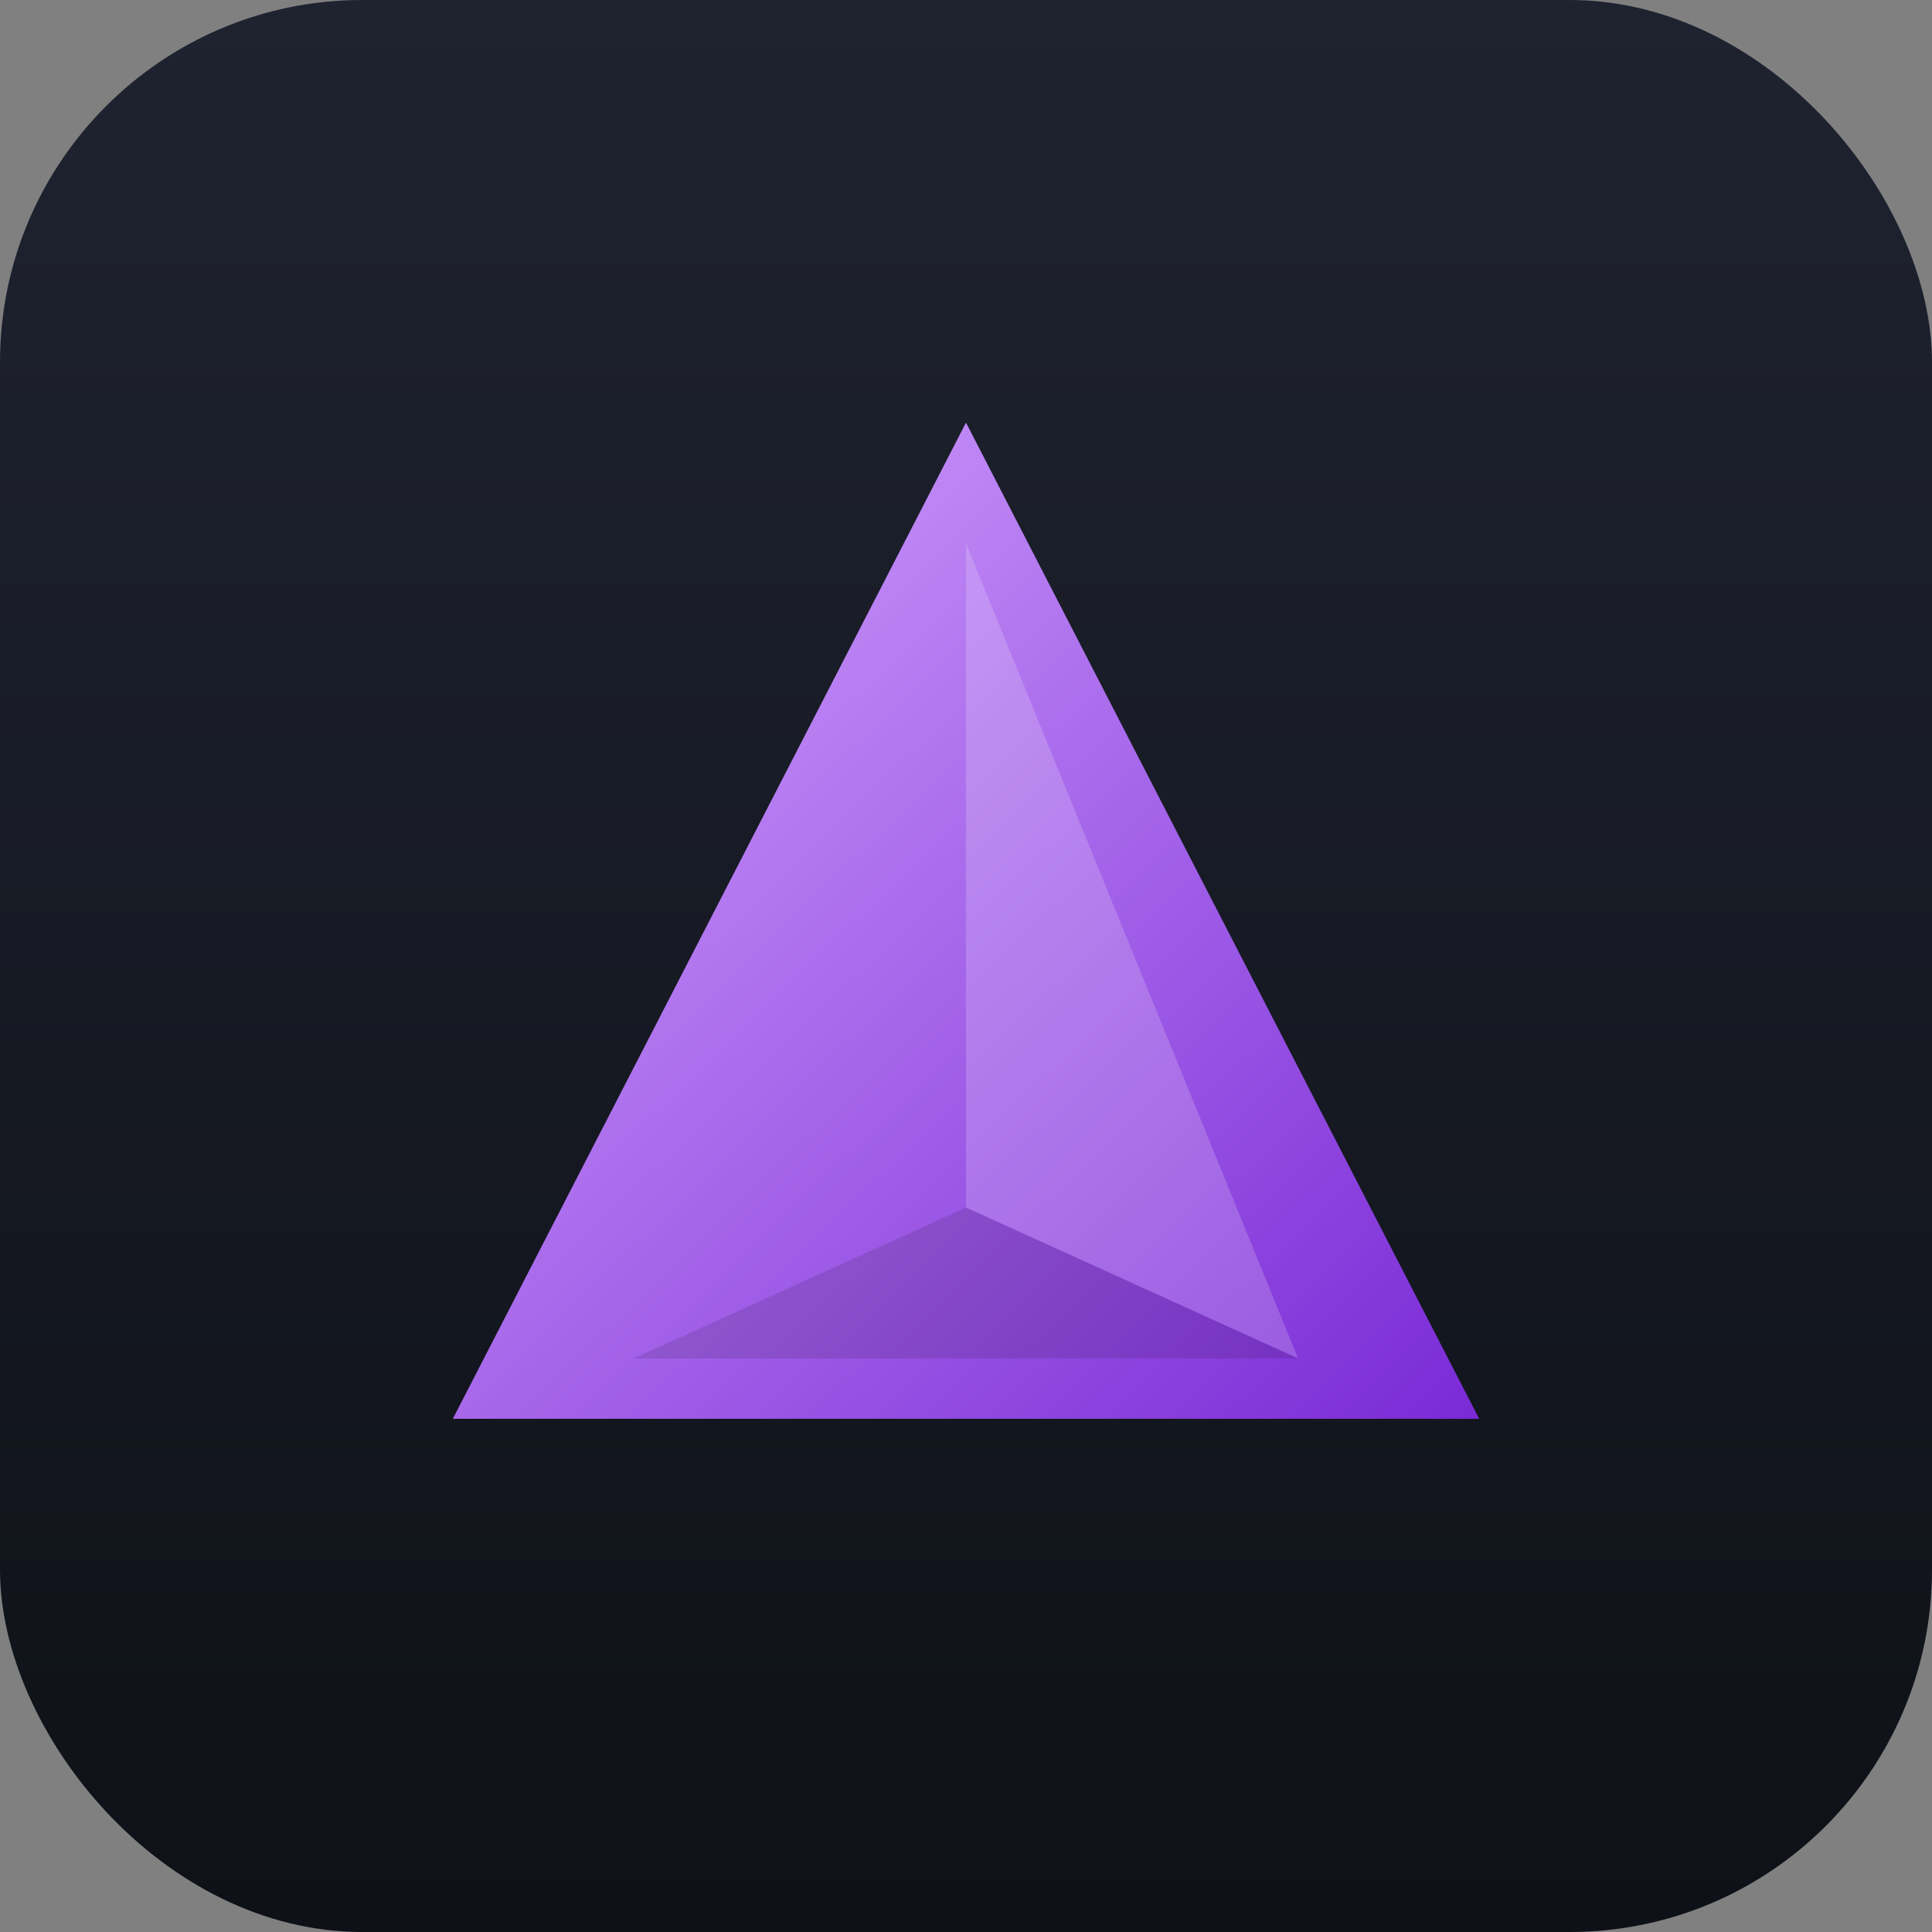 <svg xmlns="http://www.w3.org/2000/svg" viewBox="0 0 256 256" width="256" height="256">
  <rect x="0" y="0" width="256" height="256" fill="#808080" stroke="none"/>
  <defs>
    <linearGradient id="bg" x1="0" y1="0" x2="0" y2="1">
      <stop offset="0%" stop-color="#1f2330"/>
      <stop offset="100%" stop-color="#0e1117"/>
    </linearGradient>
  </defs>
  <rect width="100%" height="100%" rx="48" ry="48" fill="url(#bg)"/>
  
<defs>
  <linearGradient id="amGrad" x1="0" y1="0" x2="1" y2="1">
    <stop offset="0%" stop-color="#d5a6ff"/>
    <stop offset="100%" stop-color="#7a2ad6"/>
  </linearGradient>
</defs>
<g>
  <polygon points="128,56 196,188 60,188" fill="url(#amGrad)"/>
  <g fill="#fff" opacity="0.18">
    <polygon points="128,72 172,180 128,160"/>
  </g>
  <polygon points="128,160 84,180 172,180" fill="#000" opacity="0.12"/>
</g>

</svg>
